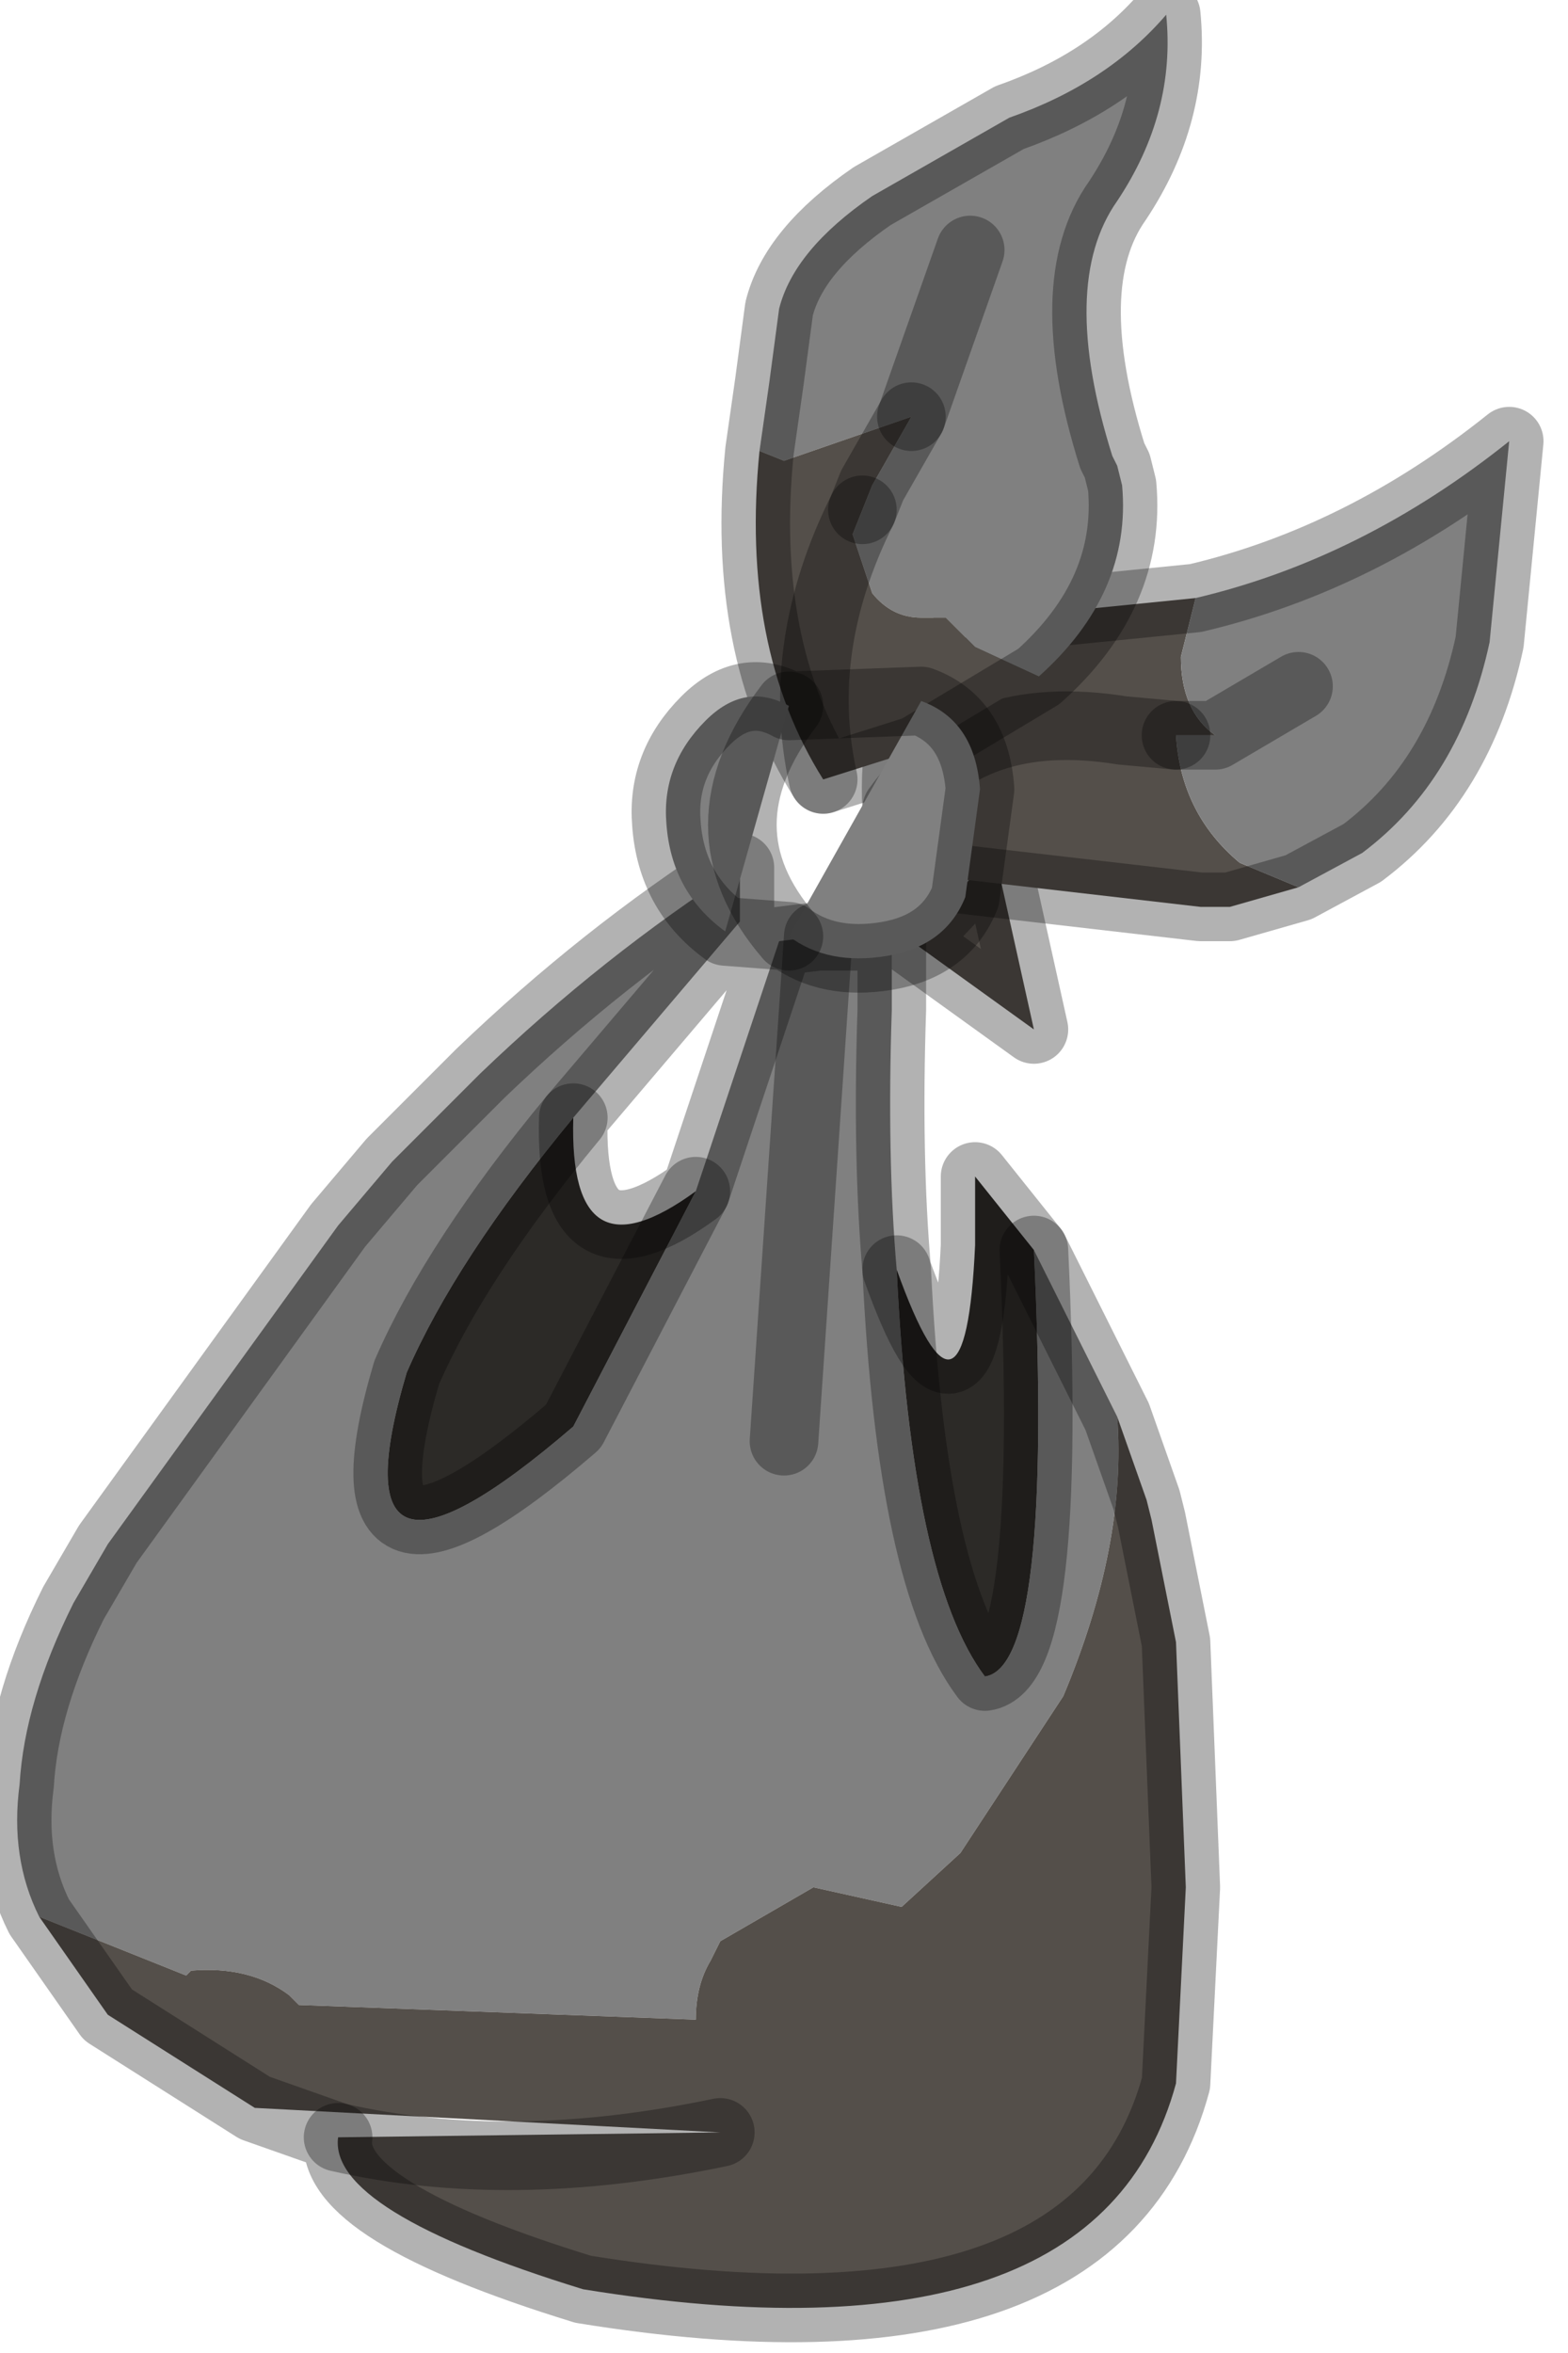 <?xml version="1.0" encoding="utf-8"?>
<svg version="1.1" id="Layer_1"
xmlns="http://www.w3.org/2000/svg"
xmlns:xlink="http://www.w3.org/1999/xlink"
width="16px" height="24px"
xml:space="preserve">
<g id="PathID_3899" transform="matrix(1, 0, 0, 1, 0.15, 0.15)">
<path style="fill:#544F4A;fill-opacity:1" d="M10.4 10.35L9.15 9.45L10 8.55L10.4 10.35" />
<path style="fill:none;stroke-width:0.7;stroke-linecap:round;stroke-linejoin:round;stroke-miterlimit:3;stroke:#000000;stroke-opacity:0.302" d="M10.4 10.35L9.15 9.45L10 8.55L10.4 10.35z" />
</g>
<g id="PathID_3900" transform="matrix(1, 0, 0, 1, 0.15, 0.15)">
<path style="fill:#544F4A;fill-opacity:1" d="M11.9 6.55Q11.9 7.1 12.25 7.35L11.85 7.35L11.3 7.3Q9.75 7.05 9 8.1Q9.75 7.05 11.3 7.3L11.85 7.35Q11.9 8.15 12.5 8.65L13.1 8.9L12.4 9.1L12.1 9.1L9.5 8.8Q9.05 8.55 9 8.15L9 8.1Q8.9 6.25 10.55 6.1L12.05 5.95L11.9 6.55" />
<path style="fill:#808080;fill-opacity:1" d="M13.1 6.85L12.25 7.35Q11.9 7.1 11.9 6.55L12.05 5.95Q13.75 5.55 15.25 4.35L15.05 6.4Q14.75 7.8 13.75 8.55L13.1 8.9L12.5 8.65Q11.9 8.15 11.85 7.35L12.25 7.35L13.1 6.85" />
<path style="fill:none;stroke-width:0.7;stroke-linecap:round;stroke-linejoin:round;stroke-miterlimit:3;stroke:#000000;stroke-opacity:0.302" d="M13.1 8.9L12.4 9.1L12.1 9.1L9.5 8.8Q9.05 8.55 9 8.15L9 8.1Q8.9 6.25 10.55 6.1L12.05 5.95Q13.75 5.55 15.25 4.35L15.05 6.4Q14.75 7.8 13.75 8.55L13.1 8.9z" />
<path style="fill:none;stroke-width:0.7;stroke-linecap:round;stroke-linejoin:round;stroke-miterlimit:3;stroke:#000000;stroke-opacity:0.302" d="M11.85 7.35L11.3 7.3Q9.75 7.05 9 8.1" />
<path style="fill:none;stroke-width:0.7;stroke-linecap:round;stroke-linejoin:round;stroke-miterlimit:3;stroke:#000000;stroke-opacity:0.302" d="M11.85 7.35L12.25 7.35L13.1 6.85" />
</g>
<g id="PathID_3901" transform="matrix(1, 0, 0, 1, 0.15, 0.15)">
<path style="fill:#808080;fill-opacity:1" d="M10.4 12.6L11.25 14.3Q11.35 15.6 10.7 17.15L9.65 18.75L9.05 19.3L8.15 19.1L7.2 19.65L7.1 19.85Q6.95 20.1 6.95 20.45L2.9 20.3L2.8 20.2Q2.4 19.9 1.8 19.95L1.75 20L0.25 19.4Q-0.05 18.8 0.05 18.05Q0.1 17.2 0.6 16.2L0.95 15.6L3.3 12.35L3.85 11.7L4.75 10.8Q6 9.6 7.4 8.7L7.4 9.25L5.7 11.25Q4.5 12.7 4 13.85Q3.2 16.55 5.7 14.4L6.95 12L7.8 9.45L8.2 9.4L8.95 9.4L8.95 10.15Q8.9 11.65 9 12.8Q9.15 15.95 9.9 16.95Q10.6 16.85 10.4 12.6M8.2 9.4L7.85 14.55L8.2 9.4" />
<path style="fill:#2C2A27;fill-opacity:1" d="M5.7 11.25Q5.65 12.95 6.95 12L5.7 14.4Q3.2 16.55 4 13.85Q4.5 12.7 5.7 11.25M9.9 16.95Q9.15 15.95 9 12.8Q9.7 14.75 9.8 12.55L9.8 11.85L10.4 12.6Q10.6 16.85 9.9 16.95" />
<path style="fill:#544F4A;fill-opacity:1" d="M11.25 14.3L11.55 15.15L11.6 15.35L11.85 16.6L11.95 19.1L11.85 21.1Q11.05 24.05 5.8 23.2Q3.2 22.4 3.3 21.65Q5.05 22.05 7.2 21.6L2.45 21.35L0.95 20.4L0.25 19.4L1.75 20L1.8 19.95Q2.4 19.9 2.8 20.2L2.9 20.3L6.95 20.45Q6.95 20.1 7.1 19.85L7.2 19.65L8.15 19.1L9.05 19.3L9.65 18.75L10.7 17.15Q11.35 15.6 11.25 14.3M7.2 21.6Q5.05 22.05 3.3 21.65" />
<path style="fill:none;stroke-width:0.7;stroke-linecap:round;stroke-linejoin:round;stroke-miterlimit:3;stroke:#000000;stroke-opacity:0.302" d="M0.25 19.4Q-0.05 18.8 0.05 18.05Q0.1 17.2 0.6 16.2L0.95 15.6L3.3 12.35L3.85 11.7L4.75 10.8Q6 9.6 7.4 8.7L7.4 9.25L5.7 11.25Q5.65 12.95 6.95 12L7.8 9.45L8.2 9.4L8.95 9.4L8.95 10.15Q8.9 11.65 9 12.8Q9.7 14.75 9.8 12.55L9.8 11.85L10.4 12.6L11.25 14.3L11.55 15.15L11.6 15.35L11.85 16.6L11.95 19.1L11.85 21.1Q11.05 24.05 5.8 23.2Q3.2 22.4 3.3 21.65L2.45 21.35L0.95 20.4L0.25 19.4z" />
<path style="fill:none;stroke-width:0.7;stroke-linecap:round;stroke-linejoin:round;stroke-miterlimit:3;stroke:#000000;stroke-opacity:0.302" d="M9 12.8Q9.15 15.95 9.9 16.95Q10.6 16.85 10.4 12.6" />
<path style="fill:none;stroke-width:0.7;stroke-linecap:round;stroke-linejoin:round;stroke-miterlimit:3;stroke:#000000;stroke-opacity:0.302" d="M6.95 12L5.7 14.4Q3.2 16.55 4 13.85Q4.5 12.7 5.7 11.25" />
<path style="fill:none;stroke-width:0.7;stroke-linecap:round;stroke-linejoin:round;stroke-miterlimit:3;stroke:#000000;stroke-opacity:0.302" d="M3.3 21.65Q5.05 22.05 7.2 21.6" />
<path style="fill:none;stroke-width:0.7;stroke-linecap:round;stroke-linejoin:round;stroke-miterlimit:3;stroke:#000000;stroke-opacity:0.302" d="M7.85 14.55L8.2 9.4" />
</g>
<g id="PathID_3902" transform="matrix(1, 0, 0, 1, 0.15, 0.15)">
<path style="fill:#808080;fill-opacity:1" d="M9.8 6.45L9.5 6.15L9.25 6.15Q8.95 6.15 8.75 5.9L8.55 5.3L8.65 5.05L8.75 4.8L9.15 4.1L9.75 2.4L9.15 4.1L7.85 4.55L7.6 4.45L7.7 3.75L7.8 3Q7.95 2.4 8.75 1.85L10.15 1.05Q11.15 0.7 11.75 0Q11.85 1 11.25 1.9Q10.65 2.75 11.2 4.5L11.25 4.6L11.3 4.8Q11.4 5.9 10.45 6.75L9.8 6.45" />
<path style="fill:#544F4A;fill-opacity:1" d="M8.75 4.8L8.65 5.05L8.55 5.3L8.75 5.9Q8.95 6.15 9.25 6.15L9.5 6.15L9.8 6.45L10.45 6.75L9.2 7.5L8.25 7.8Q7.4 6.45 7.6 4.45L7.85 4.55L9.15 4.1L8.75 4.8M8.65 5.05Q7.95 6.45 8.25 7.8Q7.95 6.45 8.65 5.05" />
<path style="fill:none;stroke-width:0.7;stroke-linecap:round;stroke-linejoin:round;stroke-miterlimit:3;stroke:#000000;stroke-opacity:0.302" d="M7.6 4.45L7.7 3.75L7.8 3Q7.95 2.4 8.75 1.85L10.15 1.05Q11.15 0.7 11.75 0Q11.85 1 11.25 1.9Q10.65 2.75 11.2 4.5L11.25 4.6L11.3 4.8Q11.4 5.9 10.45 6.75L9.2 7.5L8.25 7.8Q7.4 6.45 7.6 4.45z" />
<path style="fill:none;stroke-width:0.7;stroke-linecap:round;stroke-linejoin:round;stroke-miterlimit:3;stroke:#000000;stroke-opacity:0.302" d="M9.15 4.1L9.75 2.4" />
<path style="fill:none;stroke-width:0.7;stroke-linecap:round;stroke-linejoin:round;stroke-miterlimit:3;stroke:#000000;stroke-opacity:0.302" d="M8.65 5.05L8.75 4.8L9.15 4.1" />
<path style="fill:none;stroke-width:0.7;stroke-linecap:round;stroke-linejoin:round;stroke-miterlimit:3;stroke:#000000;stroke-opacity:0.302" d="M8.25 7.8Q7.95 6.45 8.65 5.05" />
</g>
<g id="PathID_3903" transform="matrix(1, 0, 0, 1, 0.15, 0.15)">
<path style="fill:#808080;fill-opacity:1" d="M9.25 7Q9.8 7.2 9.85 7.9L9.7 9Q9.5 9.5 8.9 9.6Q8.3 9.7 7.9 9.4Q6.95 8.3 7.9 7.05L7.25 9.35Q6.7 8.95 6.65 8.25Q6.6 7.65 7.05 7.2Q7.45 6.8 7.9 7.05Q6.95 8.3 7.9 9.4L9.25 7" />
<path style="fill:none;stroke-width:0.7;stroke-linecap:round;stroke-linejoin:round;stroke-miterlimit:3;stroke:#000000;stroke-opacity:0.302" d="M9.25 7Q9.8 7.2 9.85 7.9L9.7 9Q9.5 9.5 8.9 9.6Q8.3 9.7 7.9 9.4L7.25 9.35Q6.7 8.95 6.65 8.25Q6.6 7.65 7.05 7.2Q7.45 6.8 7.9 7.05L9.25 7z" />
<path style="fill:none;stroke-width:0.7;stroke-linecap:round;stroke-linejoin:round;stroke-miterlimit:3;stroke:#000000;stroke-opacity:0.302" d="M7.9 9.4Q6.95 8.3 7.9 7.05" />
</g>
</svg>
